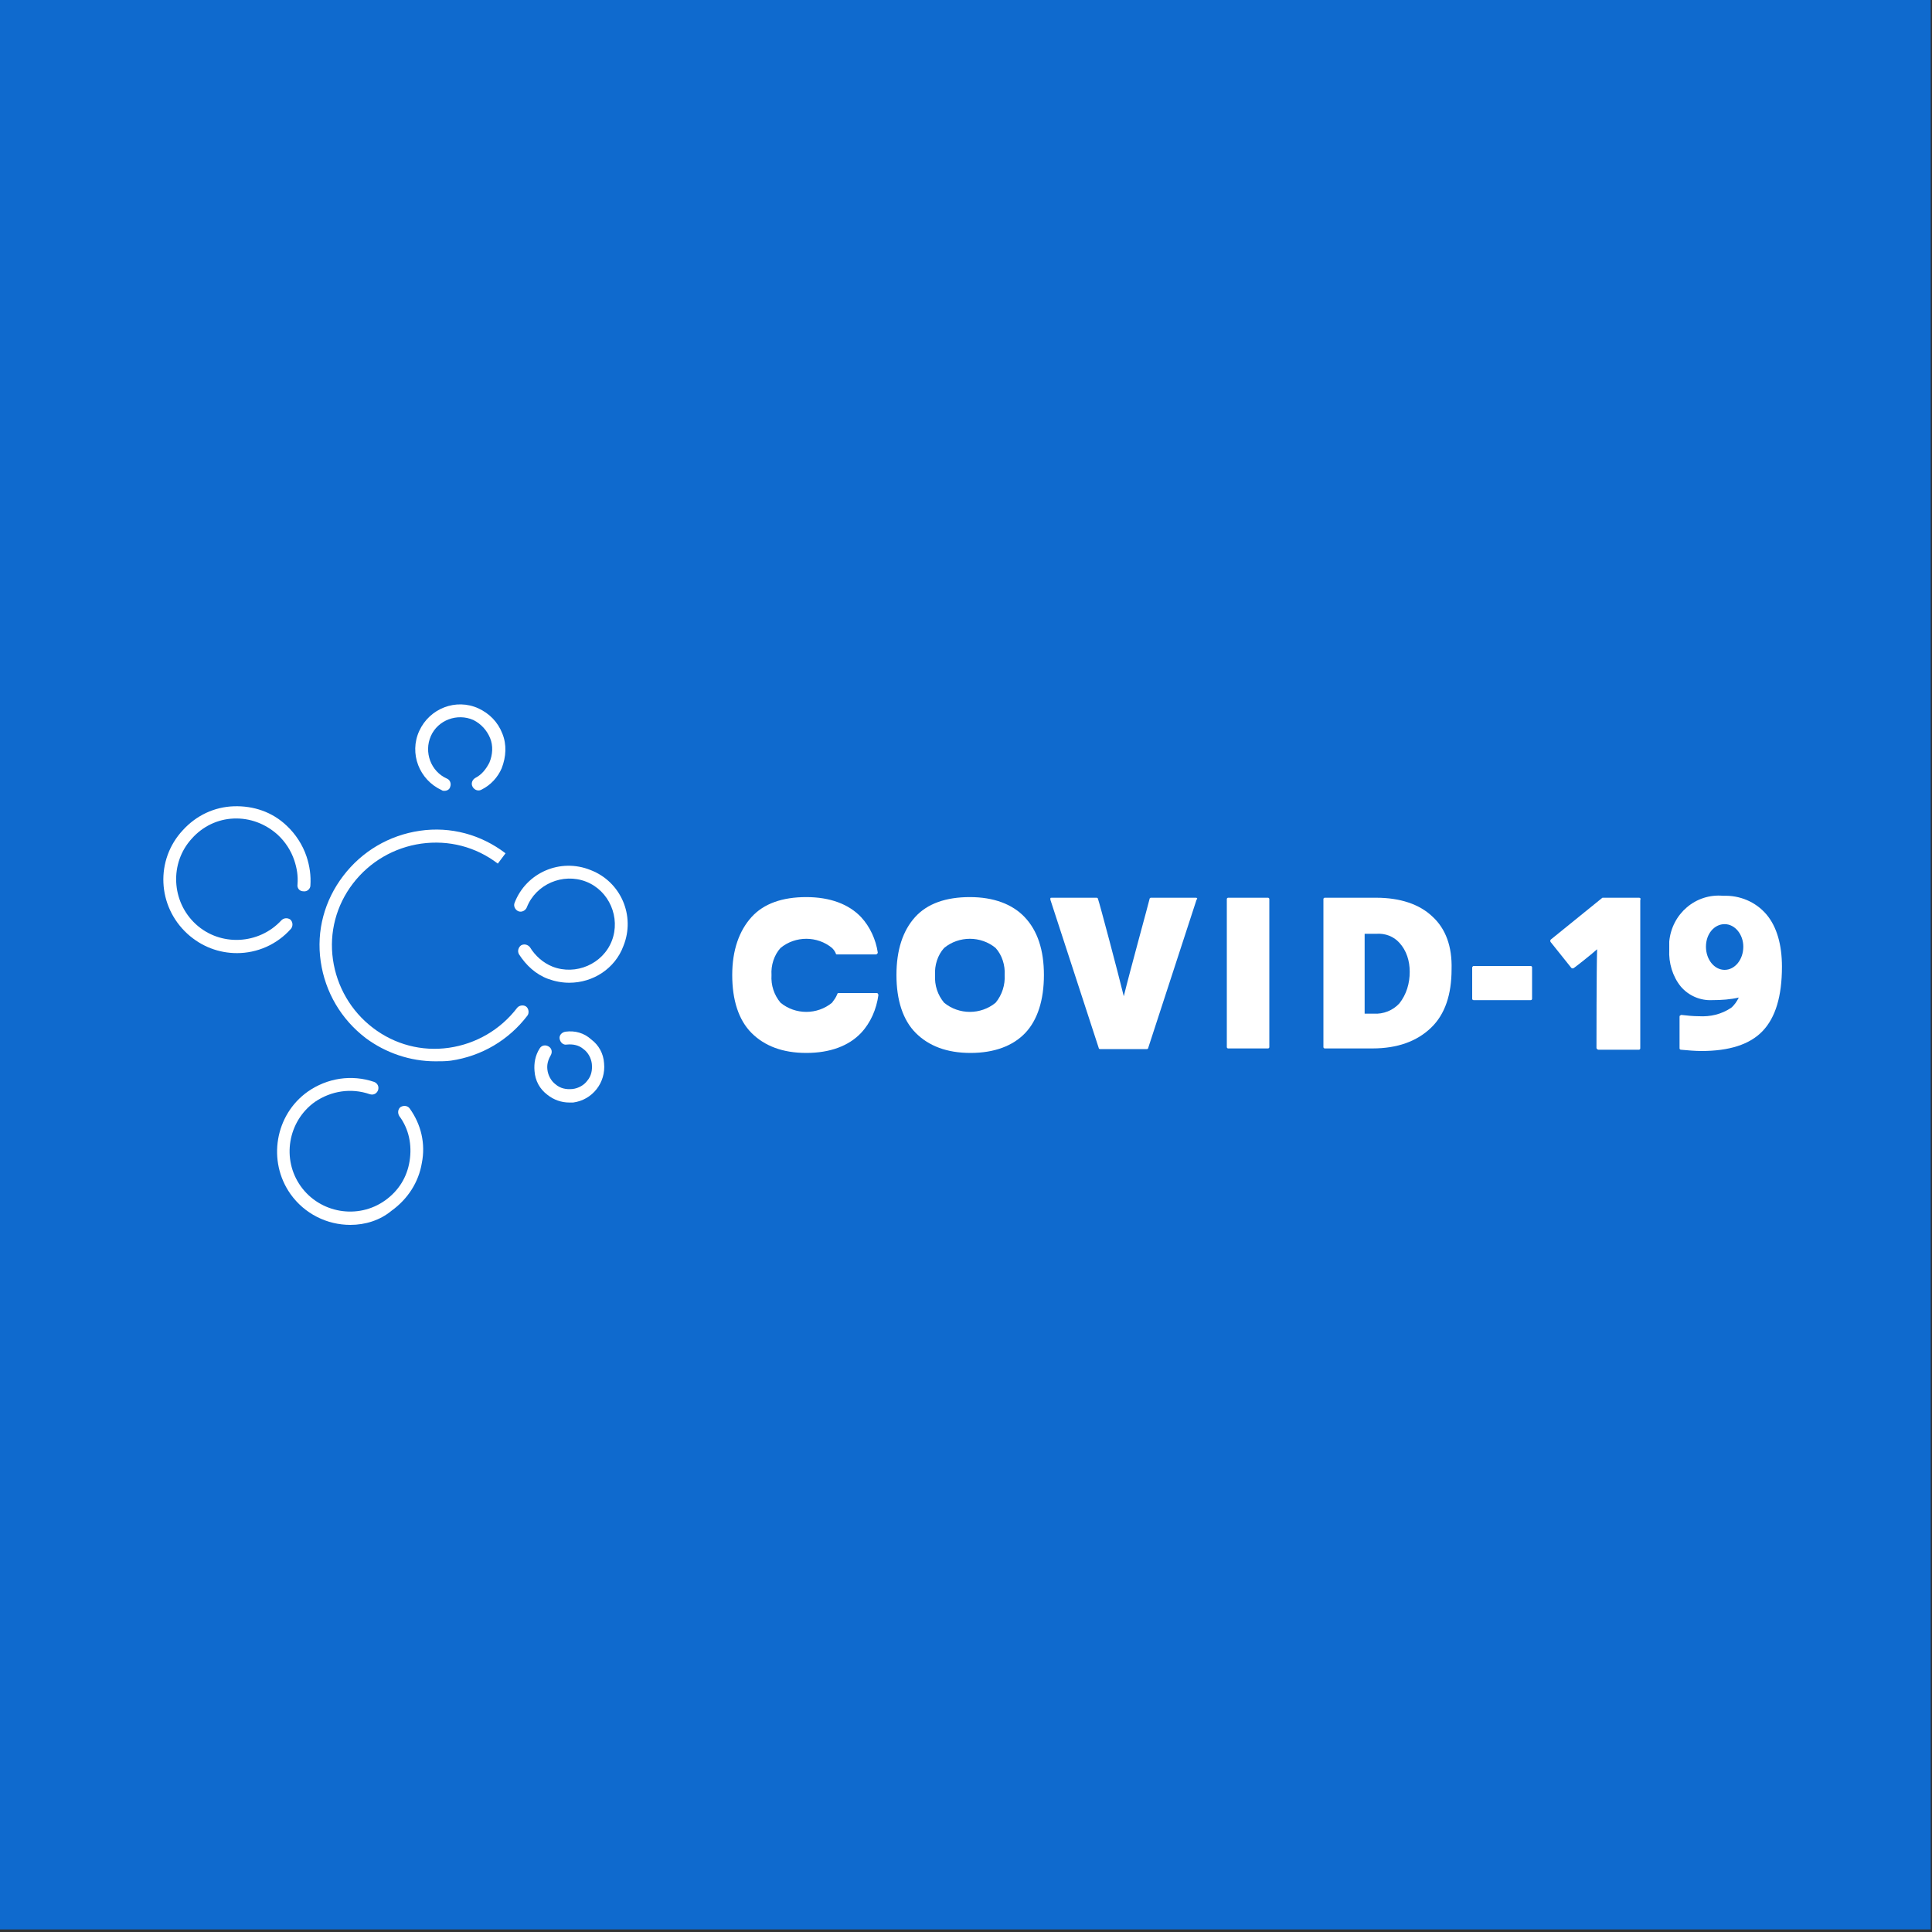 <?xml version="1.0" encoding="utf-8"?>
<!-- Generator: Adobe Illustrator 24.1.0, SVG Export Plug-In . SVG Version: 6.00 Build 0)  -->
<svg version="1.1" id="Layer_1" xmlns="http://www.w3.org/2000/svg" xmlns:xlink="http://www.w3.org/1999/xlink" x="0px" y="0px"
	 viewBox="0 0 300 300" style="enable-background:new 0 0 300 300;" xml:space="preserve">
<rect x="0" y="0" width="300" height="300" fill="#333333" stroke="none"/>
<style type="text/css">
	.st0{fill:#0F6ACE;}
	.st1{fill:#FFFFFF;}
</style>
<rect x="-0.2" y="-0.1" class="st0" width="300" height="299.7"/>
<g>
	<path class="st1" d="M36.8,148c-2.8,0-5.5-1-7.7-3c-4.7-4.3-5-11.5-0.7-16.1c2.1-2.3,4.9-3.6,7.9-3.7c3.1-0.1,6,0.9,8.2,3
		c1.4,1.3,2.5,3,3.1,4.8c0.5,1.5,0.7,3,0.6,4.5c0,0.5-0.5,1-1.1,0.9c-0.6,0-1-0.5-0.9-1.1c0.1-1.3-0.1-2.5-0.5-3.7
		c-0.5-1.5-1.4-2.9-2.6-4c-1.9-1.7-4.3-2.6-6.8-2.5c-2.5,0.1-4.8,1.2-6.5,3.1c-3.5,3.8-3.2,9.8,0.6,13.3c3.8,3.5,9.8,3.2,13.3-0.6
		c0.4-0.4,1-0.4,1.4-0.1c0.4,0.4,0.4,1,0.1,1.4C43,146.7,39.9,148,36.8,148z"/>
</g>
<g>
	<path class="st1" d="M54.4,190.2c-3.6,0-7.1-1.7-9.3-4.8c-3.6-5.1-2.4-12.3,2.7-15.9c3-2.1,6.8-2.7,10.3-1.5
		c0.5,0.2,0.8,0.7,0.6,1.3c-0.2,0.5-0.7,0.8-1.3,0.6c-2.9-1-6-0.5-8.5,1.2c-4.2,3-5.2,8.9-2.2,13.1c3,4.2,8.9,5.2,13.1,2.2
		c2.1-1.5,3.4-3.6,3.8-6.1c0.4-2.5-0.1-5-1.6-7c-0.3-0.5-0.2-1.1,0.2-1.4c0.5-0.3,1.1-0.2,1.4,0.2c1.8,2.5,2.5,5.5,1.9,8.5
		c-0.5,3-2.2,5.6-4.7,7.4C59,189.5,56.7,190.2,54.4,190.2z"/>
</g>
<g>
	<path class="st1" d="M69,122.8c-0.1,0-0.3,0-0.4-0.1c-3.5-1.6-5.1-5.7-3.5-9.2c1.6-3.5,5.7-5.1,9.2-3.5c1.7,0.8,3,2.1,3.7,3.9
		c0.7,1.7,0.6,3.6-0.1,5.4c-0.6,1.4-1.7,2.6-3.1,3.3c-0.5,0.3-1.1,0.1-1.4-0.4c-0.3-0.5-0.1-1.1,0.4-1.4c1-0.5,1.7-1.4,2.2-2.4
		c0.5-1.2,0.6-2.6,0.1-3.8c-0.5-1.2-1.4-2.2-2.6-2.8c-2.5-1.1-5.5,0-6.6,2.5c-1.1,2.5,0,5.5,2.5,6.6c0.5,0.2,0.7,0.8,0.5,1.3
		C69.8,122.6,69.4,122.8,69,122.8z"/>
</g>
<g>
	<path class="st1" d="M88.4,152.6c-1.1,0-2.2-0.2-3.3-0.6c-1.9-0.7-3.4-2.1-4.5-3.8c-0.3-0.5-0.1-1.1,0.3-1.4
		c0.5-0.3,1.1-0.1,1.4,0.3c0.8,1.3,2,2.4,3.5,3c3.6,1.4,7.8-0.4,9.2-4c1.4-3.6-0.4-7.8-4-9.2c-3.6-1.4-7.8,0.4-9.2,4
		c-0.2,0.5-0.8,0.8-1.3,0.6c-0.5-0.2-0.8-0.8-0.6-1.3c1.8-4.7,7.1-7,11.8-5.1c4.7,1.8,7,7.1,5.1,11.8
		C95.5,150.4,92.1,152.6,88.4,152.6z"/>
</g>
<g>
	<path class="st1" d="M88.4,171.2c-1.2,0-2.4-0.4-3.4-1.2c-1.2-0.9-1.9-2.2-2-3.7c-0.1-1.2,0.1-2.4,0.8-3.5c0.3-0.5,0.9-0.6,1.4-0.3
		c0.5,0.3,0.6,0.9,0.3,1.4c-0.4,0.7-0.6,1.4-0.5,2.2c0.1,0.9,0.6,1.8,1.3,2.3c0.7,0.6,1.6,0.8,2.6,0.7c0.9-0.1,1.8-0.6,2.3-1.3
		c0.6-0.7,0.8-1.6,0.7-2.6c-0.1-0.9-0.6-1.8-1.3-2.3c-0.7-0.6-1.6-0.8-2.6-0.7c-0.5,0.1-1-0.3-1.1-0.9c-0.1-0.5,0.3-1,0.9-1.1
		c1.5-0.2,2.9,0.2,4,1.2c1.2,0.9,1.9,2.2,2,3.7c0.3,3-1.8,5.7-4.8,6.1C88.8,171.2,88.6,171.2,88.4,171.2z"/>
</g>
<g>
	<path class="st1" d="M67.6,164.8c-3.9,0-7.7-1.3-10.8-3.6c-3.8-2.9-6.3-7.1-7-11.9c-0.7-4.8,0.6-9.5,3.5-13.3
		c2.9-3.8,7.1-6.3,11.9-7c4.8-0.7,9.5,0.6,13.3,3.5l-1.2,1.6c-3.4-2.6-7.6-3.7-11.9-3.1c-4.2,0.6-8,2.8-10.6,6.2
		c-2.6,3.4-3.7,7.6-3.1,11.8c0.6,4.2,2.8,8,6.2,10.6c3.4,2.6,7.6,3.7,11.8,3.1c4.2-0.6,8-2.8,10.6-6.2c0.3-0.4,1-0.5,1.4-0.2
		c0.4,0.3,0.5,1,0.2,1.4c-2.9,3.8-7.1,6.3-11.9,7C69.3,164.8,68.4,164.8,67.6,164.8z"/>
</g>
<path class="st1" d="M185.9,139.5c-0.1-0.1-0.1-0.1-0.2-0.1h-7c-0.1,0-0.2,0.1-0.2,0.2c-0.1,0.5-3.1,11.4-4,15.1
	c-0.9-3.7-3.8-14.6-4-15.1c0-0.1-0.1-0.2-0.2-0.2h-7c-0.1,0-0.2,0-0.2,0.1c0,0.1,0,0.2,0,0.2l7.5,23c0,0.1,0.1,0.2,0.2,0.2h7.3
	c0.1,0,0.2-0.1,0.2-0.2l7.5-23C185.9,139.6,185.9,139.6,185.9,139.5z"/>
<path class="st1" d="M190.7,139.4h6.2c0.1,0,0.2,0.1,0.2,0.2v23c0,0.1-0.1,0.2-0.2,0.2h-6.2c-0.1,0-0.2-0.1-0.2-0.2v-23
	C190.5,139.5,190.6,139.4,190.7,139.4z"/>
<path class="st1" d="M222.4,142.3c-2-1.9-5-2.9-8.7-2.9h-8c-0.1,0-0.2,0.1-0.2,0.2v23c0,0.1,0.1,0.2,0.2,0.2h7.4
	c3.9,0,6.9-1.1,9.1-3.2c2.2-2.1,3.2-5.2,3.2-9.1C225.5,147,224.5,144.2,222.4,142.3z M218.9,150.9c0,1.8-0.5,3.5-1.6,4.9
	c-1,1.1-2.5,1.7-4,1.6h-1.4v-12.4h1.8c1.4-0.1,2.7,0.4,3.6,1.4C218.4,147.6,218.9,149.2,218.9,150.9z"/>
<path class="st1" d="M228.8,150h8.9c0.1,0,0.2,0.1,0.2,0.2v4.9c0,0.1-0.1,0.2-0.2,0.2h-8.9c-0.1,0-0.2-0.1-0.2-0.2v-4.9
	C228.6,150.2,228.7,150,228.8,150z"/>
<path class="st1" d="M254.5,139.4h-5.6c-0.1,0-0.1,0-0.2,0.1l-7.9,6.4c-0.1,0.1-0.1,0.3,0,0.4l3.2,4c0.1,0.1,0.3,0.1,0.4,0
	c0.3-0.2,2.6-2,3.6-2.9c-0.1,3-0.1,14.8-0.1,15.3c0,0.1,0,0.1,0.1,0.2c0,0,0.1,0.1,0.2,0.1h6.3c0.1,0,0.2-0.1,0.2-0.2v-23
	C254.8,139.5,254.7,139.4,254.5,139.4C254.6,139.4,254.5,139.4,254.5,139.4z"/>
<path class="st1" d="M159.1,142.4c-1.9-2-4.8-3.1-8.5-3.1s-6.6,1-8.5,3.1s-2.9,5.1-2.9,9c0,3.9,1,7,3,9s4.8,3.1,8.5,3.1
	s6.6-1.1,8.5-3.1s2.9-5.1,2.9-9S161.1,144.5,159.1,142.4z M156,151.4c0.1,1.5-0.4,3.1-1.4,4.3c-2.3,1.9-5.7,1.9-8,0
	c-1-1.2-1.5-2.7-1.4-4.3c-0.1-1.5,0.4-3.1,1.4-4.2c2.3-1.9,5.7-1.9,8,0C155.6,148.3,156.1,149.9,156,151.4L156,151.4z"/>
<path class="st1" d="M274.3,142c-1.7-2-4.2-3-6.7-2.9c-4.3-0.4-8,2.8-8.4,7.1c0,0.4,0,0.9,0,1.3c-0.1,2,0.5,4.1,1.8,5.7
	c1.2,1.4,3,2.2,4.9,2.1c1.4,0,2.8-0.1,4.1-0.4c-0.3,0.6-0.7,1.2-1.2,1.6c-1.5,1-3.2,1.4-5,1.3c-0.9,0-1.8-0.1-2.7-0.2
	c-0.1,0-0.1,0-0.2,0.1c-0.1,0-0.1,0.1-0.1,0.2v4.9c0,0.1,0.1,0.2,0.2,0.2c1.1,0.1,2.2,0.2,3.2,0.2c4.3,0,7.5-1,9.5-3.1
	c2-2.1,3-5.4,3-10C276.7,146.7,275.9,143.9,274.3,142z M267.8,150.6c-1.6,0-2.9-1.6-2.9-3.6c0-2,1.3-3.5,2.9-3.5s2.9,1.6,2.9,3.5
	C270.7,149,269.4,150.6,267.8,150.6z"/>
<path class="st1" d="M136.3,154.3c0-0.1-0.1-0.1-0.2-0.1h-5.9c-0.1,0-0.2,0.1-0.2,0.2c-0.2,0.5-0.5,0.9-0.8,1.3
	c-2.3,1.9-5.7,1.9-8,0c-1-1.2-1.5-2.7-1.4-4.3c-0.1-1.5,0.4-3.1,1.4-4.2c2.3-1.9,5.7-1.9,8,0c0.3,0.3,0.5,0.6,0.6,0.9
	c0,0.1,0.1,0.1,0.2,0.1h6c0.1,0,0.1,0,0.2-0.1c0.1-0.1,0.1-0.1,0.1-0.2c-0.3-2-1.2-4-2.6-5.5c-1.9-2-4.8-3.1-8.5-3.1
	c-3.7,0-6.6,1-8.5,3.1s-3,5.1-3,9c0,3.9,1,7,3,9s4.8,3.1,8.5,3.1s6.6-1.1,8.5-3.1c1.5-1.6,2.4-3.7,2.7-5.9
	C136.4,154.5,136.4,154.4,136.3,154.3z"/>
</svg>
